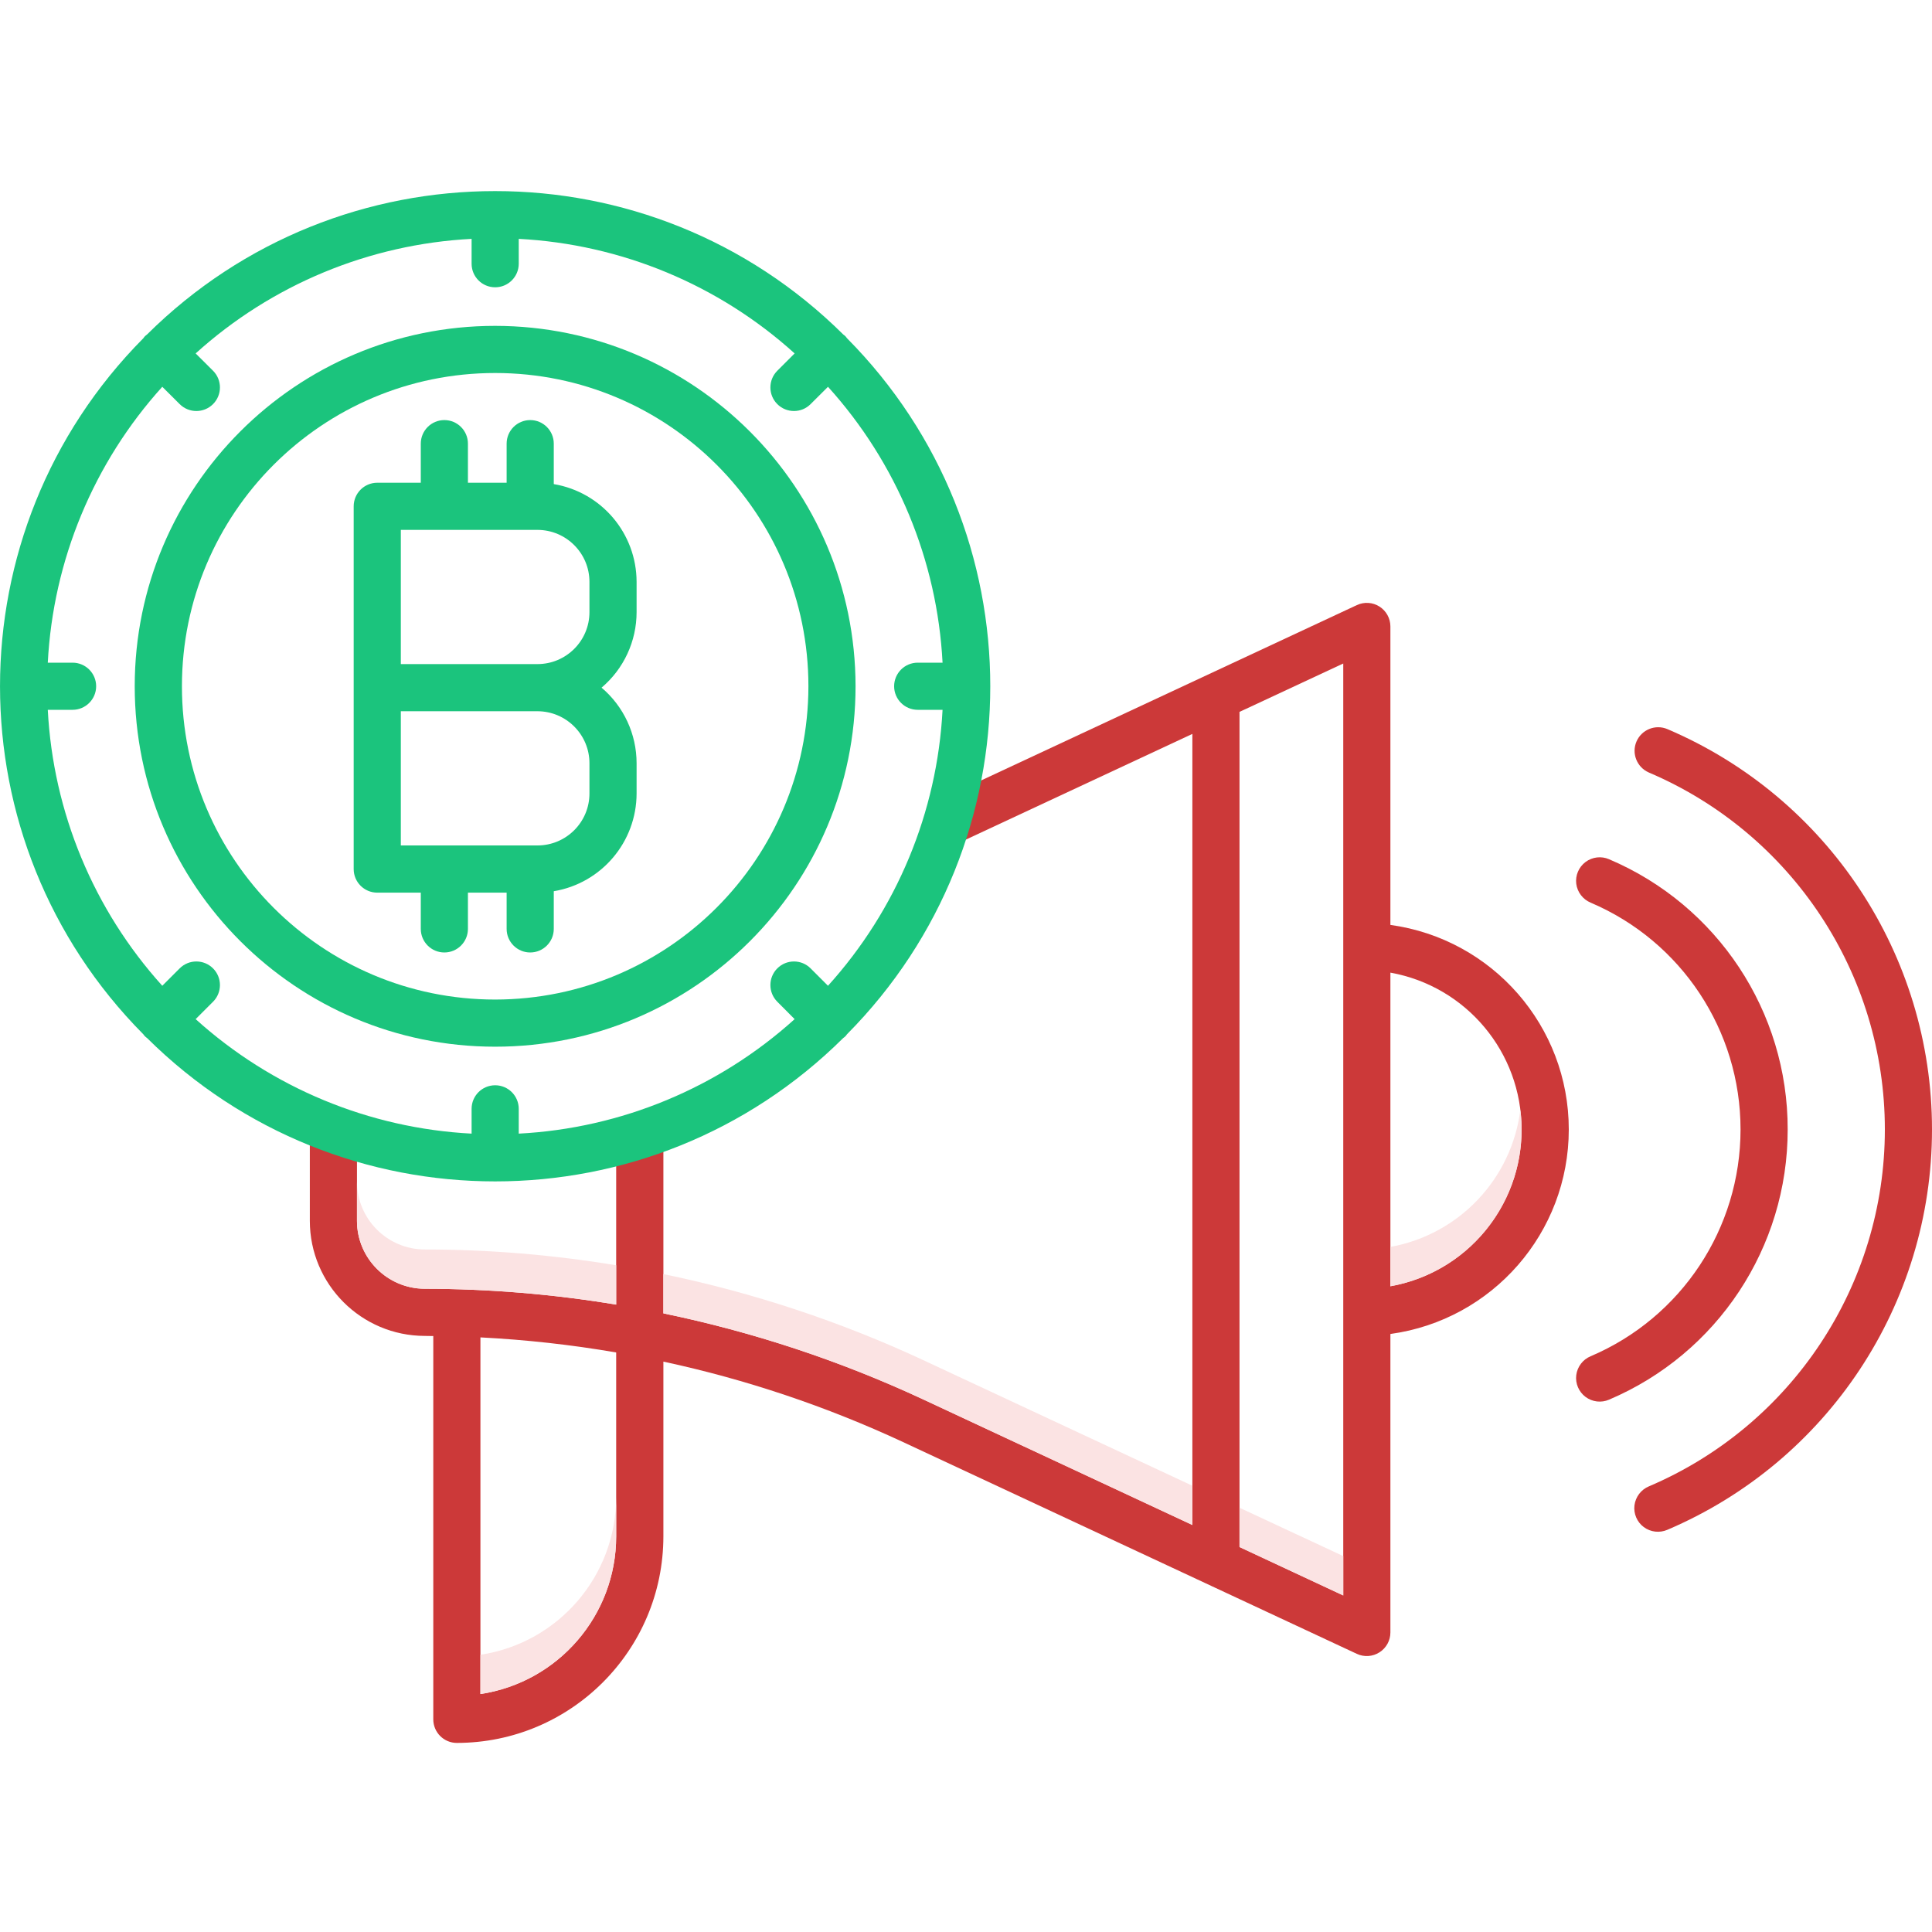 <svg width="30" height="30" viewBox="0 0 30 30" fill="none" xmlns="http://www.w3.org/2000/svg">
<g clip-path="url(#clip0)">
<path d="M21.59 14.362V9.728C21.59 9.602 21.526 9.486 21.421 9.419C21.315 9.351 21.183 9.343 21.069 9.396L14.546 12.44L14.855 13.104L18.515 11.396V23.68L14.331 21.728C13.044 21.129 11.691 20.681 10.301 20.394V17.628H9.568V20.258C8.586 20.095 7.593 20.013 6.597 20.012C6.016 20.011 5.544 19.54 5.543 18.958V17.46H4.811V18.958C4.812 19.944 5.611 20.743 6.597 20.744C6.641 20.744 6.685 20.746 6.728 20.746V26.698C6.728 26.9 6.892 27.064 7.094 27.064C8.864 27.062 10.299 25.628 10.301 23.858V21.143C11.584 21.419 12.832 21.838 14.022 22.392L21.069 25.681C21.183 25.734 21.315 25.725 21.421 25.657C21.526 25.59 21.59 25.474 21.59 25.349V20.714C23.177 20.496 24.36 19.14 24.36 17.538C24.36 15.936 23.177 14.581 21.59 14.362ZM9.568 23.858C9.567 25.082 8.671 26.122 7.46 26.305V20.767C8.167 20.803 8.871 20.881 9.568 21.001V23.858ZM20.858 24.774L19.247 24.022V11.054L20.858 10.303V24.774ZM21.59 19.973V15.103C22.769 15.315 23.627 16.34 23.627 17.538C23.627 18.736 22.769 19.761 21.59 19.973Z" fill="#CC3939"/>
<path d="M27.759 17.538C27.762 15.709 26.669 14.057 24.985 13.342C24.865 13.29 24.726 13.306 24.62 13.385C24.515 13.464 24.46 13.593 24.476 13.723C24.493 13.854 24.578 13.965 24.699 14.016C26.111 14.617 27.027 16.003 27.027 17.538C27.027 19.073 26.111 20.459 24.699 21.06C24.578 21.11 24.493 21.222 24.476 21.353C24.46 21.483 24.515 21.612 24.62 21.691C24.726 21.77 24.865 21.786 24.985 21.734C26.669 21.019 27.761 19.367 27.759 17.538Z" fill="#CC3939"/>
<path d="M25.89 11.321C25.704 11.243 25.49 11.33 25.411 11.515C25.332 11.7 25.418 11.914 25.602 11.995C27.825 12.941 29.268 15.123 29.268 17.538C29.268 19.953 27.825 22.135 25.602 23.081C25.481 23.132 25.397 23.244 25.38 23.374C25.364 23.504 25.419 23.634 25.524 23.712C25.63 23.791 25.769 23.807 25.89 23.755C28.382 22.694 30 20.247 30 17.538C30 14.829 28.382 12.382 25.89 11.321Z" fill="#CC3939"/>
<path d="M7.689 5.06C4.598 5.06 2.092 7.566 2.092 10.656C2.092 13.747 4.598 16.253 7.689 16.253C10.78 16.253 13.285 13.747 13.285 10.656C13.282 7.567 10.778 5.063 7.689 5.06ZM7.689 15.521C5.002 15.521 2.824 13.343 2.825 10.656C2.825 7.97 5.002 5.792 7.689 5.792C10.375 5.792 12.553 7.97 12.553 10.656C12.55 13.342 10.374 15.518 7.689 15.521Z" fill="#1BC47D"/>
<path d="M13.151 5.251C13.136 5.228 13.117 5.209 13.094 5.194C10.102 2.225 5.275 2.225 2.283 5.194C2.272 5.202 2.262 5.21 2.252 5.219C2.243 5.229 2.234 5.24 2.227 5.251C-0.742 8.243 -0.742 13.069 2.227 16.062C2.241 16.084 2.261 16.103 2.283 16.118C5.275 19.087 10.102 19.087 13.094 16.118C13.117 16.103 13.136 16.084 13.151 16.061C16.119 13.069 16.119 8.243 13.151 5.251V5.251ZM14.25 11.022H14.636C14.553 12.613 13.925 14.126 12.857 15.307L12.587 15.037C12.445 14.894 12.213 14.894 12.07 15.037C11.927 15.18 11.927 15.412 12.07 15.555L12.339 15.825C11.158 16.892 9.645 17.52 8.055 17.603V17.218C8.055 17.016 7.891 16.852 7.689 16.852C7.486 16.852 7.323 17.016 7.323 17.218V17.603C5.732 17.52 4.219 16.892 3.038 15.825L3.308 15.555C3.451 15.412 3.451 15.18 3.308 15.037C3.165 14.894 2.933 14.894 2.79 15.037L2.52 15.307C1.453 14.125 0.825 12.613 0.742 11.022H1.127C1.329 11.022 1.493 10.858 1.493 10.656C1.493 10.454 1.329 10.29 1.127 10.29H0.742C0.825 8.7 1.453 7.187 2.52 6.006L2.79 6.275C2.933 6.418 3.165 6.418 3.308 6.275C3.451 6.132 3.451 5.9 3.308 5.757L3.038 5.488C4.219 4.42 5.732 3.792 7.323 3.709V4.095C7.323 4.297 7.486 4.461 7.689 4.461C7.891 4.461 8.055 4.297 8.055 4.095V3.709C9.645 3.792 11.158 4.42 12.339 5.488L12.07 5.757C11.927 5.9 11.927 6.132 12.07 6.275C12.213 6.418 12.445 6.418 12.587 6.275L12.857 6.006C13.925 7.187 14.553 8.7 14.636 10.29H14.25C14.048 10.29 13.884 10.454 13.884 10.656C13.884 10.858 14.048 11.022 14.25 11.022Z" fill="#1BC47D"/>
<path d="M8.599 7.517V6.889C8.599 6.687 8.435 6.523 8.233 6.523C8.031 6.523 7.867 6.687 7.867 6.889V7.496H7.266V6.889C7.266 6.687 7.102 6.523 6.9 6.523C6.698 6.523 6.534 6.687 6.534 6.889V7.496H5.858C5.656 7.496 5.492 7.66 5.492 7.862V13.495C5.492 13.697 5.656 13.861 5.858 13.861H6.534V14.424C6.534 14.626 6.698 14.79 6.9 14.79C7.102 14.79 7.266 14.626 7.266 14.424V13.861H7.867V14.424C7.867 14.626 8.031 14.79 8.233 14.79C8.435 14.79 8.599 14.626 8.599 14.424V13.839C9.341 13.715 9.884 13.073 9.885 12.321V11.852C9.885 11.399 9.686 10.97 9.341 10.678C9.686 10.386 9.885 9.957 9.885 9.505V9.036C9.884 8.283 9.341 7.642 8.599 7.517ZM9.153 11.852V12.321C9.153 12.767 8.791 13.128 8.346 13.128H6.224V11.044H8.346C8.791 11.045 9.153 11.406 9.153 11.852ZM6.224 10.312V8.228H8.346C8.792 8.229 9.153 8.59 9.153 9.036V9.505C9.153 9.951 8.791 10.312 8.346 10.312L6.224 10.312Z" fill="#1BC47D"/>
<path d="M7.46 25.695V26.305C8.671 26.122 9.567 25.082 9.568 23.858V23.247C9.567 24.472 8.671 25.512 7.46 25.695Z" fill="#FBE3E3"/>
<path d="M5.543 18.348V18.958C5.544 19.54 6.015 20.011 6.597 20.012C7.593 20.013 8.586 20.095 9.568 20.258V19.647C8.586 19.485 7.593 19.402 6.597 19.402C6.015 19.401 5.544 18.93 5.543 18.348Z" fill="#FBE3E3"/>
<path d="M10.301 19.784V20.394C11.691 20.681 13.044 21.129 14.332 21.728L18.515 23.68V23.07L14.332 21.118C13.044 20.519 11.691 20.071 10.301 19.784Z" fill="#FBE3E3"/>
<path d="M19.247 24.022L20.858 24.774V24.163L19.247 23.412V24.022Z" fill="#FBE3E3"/>
<path d="M21.59 19.362V19.973C22.885 19.742 23.772 18.538 23.608 17.233C23.473 18.307 22.656 19.169 21.59 19.362Z" fill="#FBE3E3"/>
</g>
<defs>
<clipPath id="clip0">
<rect width="30" height="30" fill="white"/>
</clipPath>
</defs>
</svg>
